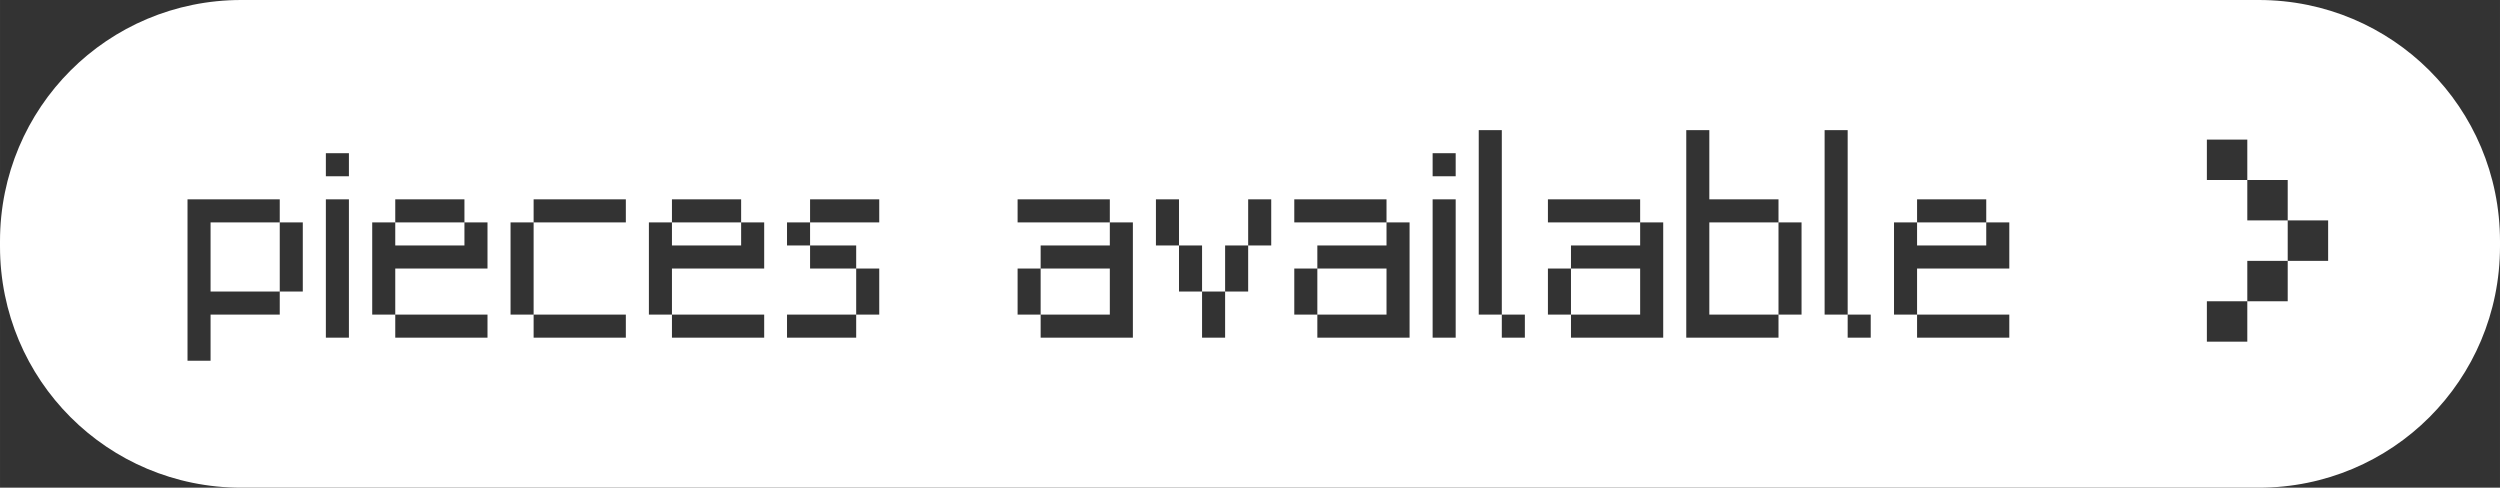 <?xml version="1.0" encoding="UTF-8" standalone="no"?>
<svg
   width="908.562"
   height="177.24"
   viewBox="0 0 240.39 46.895"
   version="1.1"
   id="svg1"
   sodipodi:docname="prints.svg"
   inkscape:version="1.4.2 (ebf0e940, 2025-05-08)"
   xmlns:inkscape="http://www.inkscape.org/namespaces/inkscape"
   xmlns:sodipodi="http://sodipodi.sourceforge.net/DTD/sodipodi-0.dtd"
   xmlns="http://www.w3.org/2000/svg"
   xmlns:svg="http://www.w3.org/2000/svg">
  <rect x="0" y="0" width="240.39" height="46.895" fill="#333333" stroke="none"/>
  <defs
     id="defs1" />
  <sodipodi:namedview
     id="namedview1"
     pagecolor="#505050"
     bordercolor="#eeeeee"
     borderopacity="1"
     inkscape:showpageshadow="0"
     inkscape:pageopacity="0"
     inkscape:pagecheckerboard="0"
     inkscape:deskcolor="#505050"
     inkscape:zoom="0.75019187"
     inkscape:cx="412.56112"
     inkscape:cy="88.643989"
     inkscape:window-width="1440"
     inkscape:window-height="872"
     inkscape:window-x="0"
     inkscape:window-y="28"
     inkscape:window-maximized="0"
     inkscape:current-layer="svg1" />
  <path
     id="rect1"
     style="fill:#ffffff;fill-opacity:1;stroke-width:0.298"
     d="M 23.206 0 C 10.35 0 -0.001 10.35 -0.001 23.207 L -0.001 23.688 C -0.001 36.545 10.35 46.895 23.206 46.895 L 217.185 46.895 C 230.041 46.895 240.391 36.545 240.391 23.688 L 240.391 23.207 C 240.391 10.35 230.041 2.5066502e-15 217.185 0 L 23.206 0 z M 142.19 12.515 L 143.299 12.515 L 144.408 12.515 L 144.408 21.384 L 144.408 30.252 L 145.516 30.252 L 146.625 30.252 L 146.625 31.361 L 146.625 32.47 L 145.516 32.47 L 144.408 32.47 L 144.408 31.361 L 144.408 30.252 L 143.299 30.252 L 142.19 30.252 L 142.19 21.384 L 142.19 12.515 z M 162.145 12.515 L 163.253 12.515 L 164.362 12.515 L 164.362 15.841 L 164.362 19.166 L 167.688 19.166 L 171.014 19.166 L 171.014 20.275 L 171.014 21.384 L 172.122 21.384 L 173.23 21.384 L 173.23 25.818 L 173.23 30.252 L 172.122 30.252 L 171.014 30.252 L 171.014 31.361 L 171.014 32.47 L 166.579 32.47 L 162.145 32.47 L 162.145 22.492 L 162.145 12.515 z M 171.014 30.252 L 171.014 25.818 L 171.014 21.384 L 167.688 21.384 L 164.362 21.384 L 164.362 25.818 L 164.362 30.252 L 167.688 30.252 L 171.014 30.252 z M 175.448 12.515 L 176.556 12.515 L 177.665 12.515 L 177.665 21.384 L 177.665 30.252 L 178.773 30.252 L 179.882 30.252 L 179.882 31.361 L 179.882 32.47 L 178.773 32.47 L 177.665 32.47 L 177.665 31.361 L 177.665 30.252 L 176.556 30.252 L 175.448 30.252 L 175.448 21.384 L 175.448 12.515 z M 212.205 13.422 L 214.148 13.422 L 216.092 13.422 L 216.092 15.366 L 216.092 17.309 L 218.035 17.309 L 219.978 17.309 L 219.978 19.252 L 219.978 21.195 L 221.921 21.195 L 223.865 21.195 L 223.865 23.139 L 223.865 25.082 L 221.921 25.082 L 219.978 25.082 L 219.978 27.025 L 219.978 28.968 L 218.035 28.968 L 216.092 28.968 L 216.092 30.912 L 216.092 32.856 L 214.148 32.856 L 212.205 32.856 L 212.205 30.912 L 212.205 28.968 L 214.148 28.968 L 216.092 28.968 L 216.092 27.025 L 216.092 25.082 L 218.035 25.082 L 219.978 25.082 L 219.978 23.139 L 219.978 21.195 L 218.035 21.195 L 216.092 21.195 L 216.092 19.252 L 216.092 17.309 L 214.148 17.309 L 212.205 17.309 L 212.205 15.366 L 212.205 13.422 z M 31.333 14.732 L 32.441 14.732 L 33.55 14.732 L 33.55 15.841 L 33.55 16.949 L 32.441 16.949 L 31.333 16.949 L 31.333 15.841 L 31.333 14.732 z M 137.756 14.732 L 138.865 14.732 L 139.973 14.732 L 139.973 15.841 L 139.973 16.949 L 138.865 16.949 L 137.756 16.949 L 137.756 15.841 L 137.756 14.732 z M 18.03 19.166 L 22.464 19.166 L 26.899 19.166 L 26.899 20.275 L 26.899 21.384 L 28.007 21.384 L 29.115 21.384 L 29.115 24.709 L 29.115 28.035 L 28.007 28.035 L 26.899 28.035 L 26.899 29.144 L 26.899 30.252 L 23.573 30.252 L 20.247 30.252 L 20.247 32.47 L 20.247 34.686 L 19.139 34.686 L 18.03 34.686 L 18.03 26.927 L 18.03 19.166 z M 26.899 28.035 L 26.899 24.709 L 26.899 21.384 L 23.573 21.384 L 20.247 21.384 L 20.247 24.709 L 20.247 28.035 L 23.573 28.035 L 26.899 28.035 z M 31.333 19.166 L 32.441 19.166 L 33.55 19.166 L 33.55 25.818 L 33.55 32.47 L 32.441 32.47 L 31.333 32.47 L 31.333 25.818 L 31.333 19.166 z M 38.006 19.166 L 41.332 19.166 L 44.658 19.166 L 44.658 20.275 L 44.658 21.384 L 45.767 21.384 L 46.875 21.384 L 46.875 23.601 L 46.875 25.818 L 42.441 25.818 L 38.006 25.818 L 38.006 28.035 L 38.006 30.252 L 42.441 30.252 L 46.875 30.252 L 46.875 31.361 L 46.875 32.47 L 42.441 32.47 L 38.006 32.47 L 38.006 31.361 L 38.006 30.252 L 36.898 30.252 L 35.79 30.252 L 35.79 25.818 L 35.79 21.384 L 36.898 21.384 L 38.006 21.384 L 38.006 20.275 L 38.006 19.166 z M 38.006 21.384 L 38.006 22.492 L 38.006 23.601 L 41.332 23.601 L 44.658 23.601 L 44.658 22.492 L 44.658 21.384 L 41.332 21.384 L 38.006 21.384 z M 51.31 19.166 L 55.744 19.166 L 60.178 19.166 L 60.178 20.275 L 60.178 21.384 L 55.744 21.384 L 51.31 21.384 L 51.31 25.818 L 51.31 30.252 L 55.744 30.252 L 60.178 30.252 L 60.178 31.361 L 60.178 32.47 L 55.744 32.47 L 51.31 32.47 L 51.31 31.361 L 51.31 30.252 L 50.201 30.252 L 49.092 30.252 L 49.092 25.818 L 49.092 21.384 L 50.201 21.384 L 51.31 21.384 L 51.31 20.275 L 51.31 19.166 z M 64.612 19.166 L 67.938 19.166 L 71.264 19.166 L 71.264 20.275 L 71.264 21.384 L 72.372 21.384 L 73.481 21.384 L 73.481 23.601 L 73.481 25.818 L 69.047 25.818 L 64.612 25.818 L 64.612 28.035 L 64.612 30.252 L 69.047 30.252 L 73.481 30.252 L 73.481 31.361 L 73.481 32.47 L 69.047 32.47 L 64.612 32.47 L 64.612 31.361 L 64.612 30.252 L 63.504 30.252 L 62.395 30.252 L 62.395 25.818 L 62.395 21.384 L 63.504 21.384 L 64.612 21.384 L 64.612 20.275 L 64.612 19.166 z M 64.612 21.384 L 64.612 22.492 L 64.612 23.601 L 67.938 23.601 L 71.264 23.601 L 71.264 22.492 L 71.264 21.384 L 67.938 21.384 L 64.612 21.384 z M 77.893 19.166 L 81.219 19.166 L 84.544 19.166 L 84.544 20.275 L 84.544 21.384 L 81.219 21.384 L 77.893 21.384 L 77.893 22.492 L 77.893 23.601 L 80.11 23.601 L 82.327 23.601 L 82.327 24.709 L 82.327 25.818 L 83.436 25.818 L 84.544 25.818 L 84.544 28.035 L 84.544 30.252 L 83.436 30.252 L 82.327 30.252 L 82.327 31.361 L 82.327 32.47 L 79.002 32.47 L 75.676 32.47 L 75.676 31.361 L 75.676 30.252 L 79.002 30.252 L 82.327 30.252 L 82.327 28.035 L 82.327 25.818 L 80.11 25.818 L 77.893 25.818 L 77.893 24.709 L 77.893 23.601 L 76.785 23.601 L 75.676 23.601 L 75.676 22.492 L 75.676 21.384 L 76.785 21.384 L 77.893 21.384 L 77.893 20.275 L 77.893 19.166 z M 97.848 19.166 L 102.282 19.166 L 106.716 19.166 L 106.716 20.275 L 106.716 21.384 L 107.825 21.384 L 108.933 21.384 L 108.933 26.927 L 108.933 32.47 L 104.499 32.47 L 100.064 32.47 L 100.064 31.361 L 100.064 30.252 L 98.956 30.252 L 97.848 30.252 L 97.848 28.035 L 97.848 25.818 L 98.956 25.818 L 100.064 25.818 L 100.064 24.709 L 100.064 23.601 L 103.39 23.601 L 106.716 23.601 L 106.716 22.492 L 106.716 21.384 L 102.282 21.384 L 97.848 21.384 L 97.848 20.275 L 97.848 19.166 z M 100.064 25.818 L 100.064 28.035 L 100.064 30.252 L 103.39 30.252 L 106.716 30.252 L 106.716 28.035 L 106.716 25.818 L 103.39 25.818 L 100.064 25.818 z M 111.15 19.166 L 112.259 19.166 L 113.368 19.166 L 113.368 21.384 L 113.368 23.601 L 114.476 23.601 L 115.585 23.601 L 115.585 25.818 L 115.585 28.035 L 116.693 28.035 L 117.802 28.035 L 117.802 25.818 L 117.802 23.601 L 118.91 23.601 L 120.019 23.601 L 120.019 21.384 L 120.019 19.166 L 121.127 19.166 L 122.236 19.166 L 122.236 21.384 L 122.236 23.601 L 121.127 23.601 L 120.019 23.601 L 120.019 25.818 L 120.019 28.035 L 118.91 28.035 L 117.802 28.035 L 117.802 30.252 L 117.802 32.47 L 116.693 32.47 L 115.585 32.47 L 115.585 30.252 L 115.585 28.035 L 114.476 28.035 L 113.368 28.035 L 113.368 25.818 L 113.368 23.601 L 112.259 23.601 L 111.15 23.601 L 111.15 21.384 L 111.15 19.166 z M 124.453 19.166 L 128.888 19.166 L 133.322 19.166 L 133.322 20.275 L 133.322 21.384 L 134.431 21.384 L 135.539 21.384 L 135.539 26.927 L 135.539 32.47 L 131.105 32.47 L 126.67 32.47 L 126.67 31.361 L 126.67 30.252 L 125.562 30.252 L 124.453 30.252 L 124.453 28.035 L 124.453 25.818 L 125.562 25.818 L 126.67 25.818 L 126.67 24.709 L 126.67 23.601 L 129.996 23.601 L 133.322 23.601 L 133.322 22.492 L 133.322 21.384 L 128.888 21.384 L 124.453 21.384 L 124.453 20.275 L 124.453 19.166 z M 126.67 25.818 L 126.67 28.035 L 126.67 30.252 L 129.996 30.252 L 133.322 30.252 L 133.322 28.035 L 133.322 25.818 L 129.996 25.818 L 126.67 25.818 z M 137.756 19.166 L 138.865 19.166 L 139.973 19.166 L 139.973 25.818 L 139.973 32.47 L 138.865 32.47 L 137.756 32.47 L 137.756 25.818 L 137.756 19.166 z M 148.842 19.166 L 153.276 19.166 L 157.71 19.166 L 157.71 20.275 L 157.71 21.384 L 158.819 21.384 L 159.928 21.384 L 159.928 26.927 L 159.928 32.47 L 155.493 32.47 L 151.059 32.47 L 151.059 31.361 L 151.059 30.252 L 149.951 30.252 L 148.842 30.252 L 148.842 28.035 L 148.842 25.818 L 149.951 25.818 L 151.059 25.818 L 151.059 24.709 L 151.059 23.601 L 154.385 23.601 L 157.71 23.601 L 157.71 22.492 L 157.71 21.384 L 153.276 21.384 L 148.842 21.384 L 148.842 20.275 L 148.842 19.166 z M 151.059 25.818 L 151.059 28.035 L 151.059 30.252 L 154.385 30.252 L 157.71 30.252 L 157.71 28.035 L 157.71 25.818 L 154.385 25.818 L 151.059 25.818 z M 184.338 19.166 L 187.664 19.166 L 190.99 19.166 L 190.99 20.275 L 190.99 21.384 L 192.099 21.384 L 193.207 21.384 L 193.207 23.601 L 193.207 25.818 L 188.773 25.818 L 184.338 25.818 L 184.338 28.035 L 184.338 30.252 L 188.773 30.252 L 193.207 30.252 L 193.207 31.361 L 193.207 32.47 L 188.773 32.47 L 184.338 32.47 L 184.338 31.361 L 184.338 30.252 L 183.23 30.252 L 182.121 30.252 L 182.121 25.818 L 182.121 21.384 L 183.23 21.384 L 184.338 21.384 L 184.338 20.275 L 184.338 19.166 z M 184.338 21.384 L 184.338 22.492 L 184.338 23.601 L 187.664 23.601 L 190.99 23.601 L 190.99 22.492 L 190.99 21.384 L 187.664 21.384 L 184.338 21.384 z " />
</svg>
